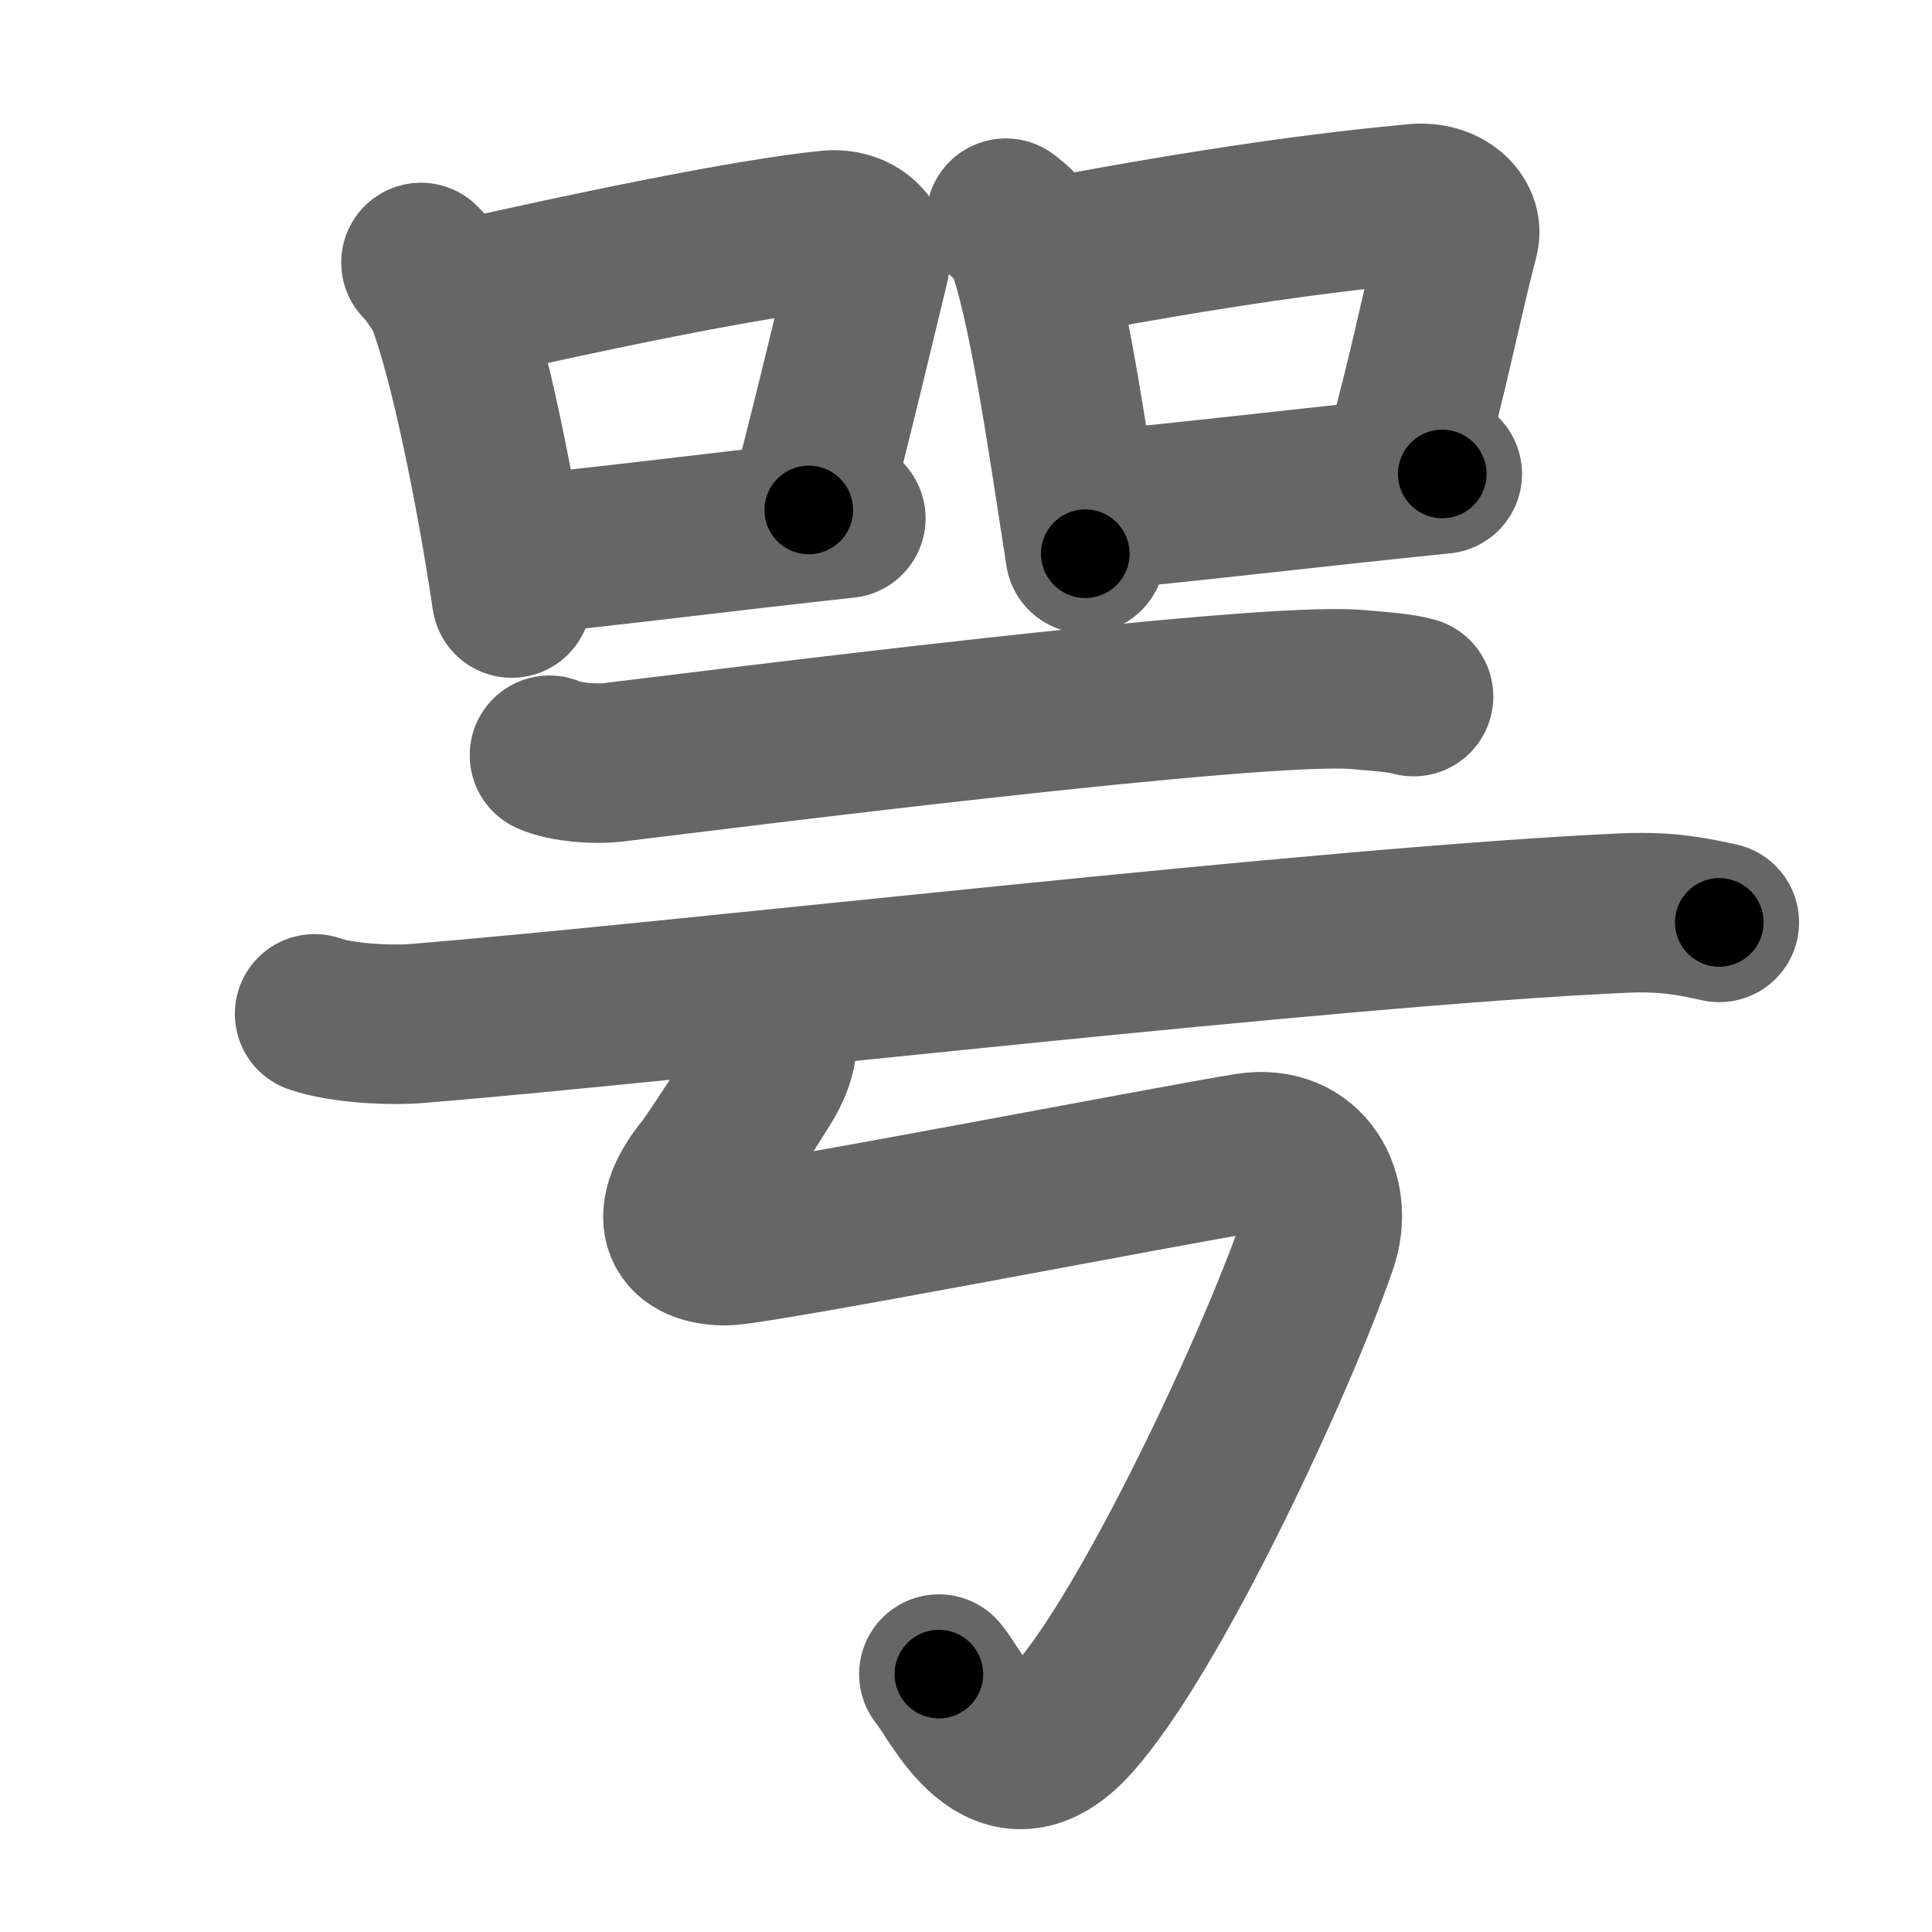 <svg xmlns="http://www.w3.org/2000/svg" width="109" height="109" viewBox="0 0 109 109" id="54a2"><g fill="none" stroke="#666" stroke-width="9" stroke-linecap="round" stroke-linejoin="round"><g><g><g><path d="M23.75,14.81c0.37,0.33,1.25,1.61,1.41,2.03c1.29,3.31,2.83,10.95,3.71,16.9" /><path d="M25.56,17.06c7.94-1.81,16.84-3.64,21.19-4.07c1.59-0.16,2.54,0.94,2.32,1.88c-0.94,3.87-2.04,8.55-3.44,13.9" /><path d="M29.05,31.34c5.11-0.49,11.66-1.34,18.67-2.1" /></g><g><path d="M56.75,12.31c0.4,0.33,0.8,0.61,0.98,1.03c1.38,3.31,2.56,11.95,3.5,17.9" /><path d="M59.22,14.56c9.53-1.81,15.97-2.64,20.62-3.07c1.7-0.16,2.72,0.94,2.48,1.88c-1.01,3.87-1.68,7.55-3.18,12.9" /><path d="M61.41,28.84c5.46-0.49,12.46-1.34,19.96-2.1" /></g></g><g><g><g><path d="M31,42.61c0.92,0.41,2.6,0.51,3.51,0.41c5.83-0.7,36.38-4.59,42.03-4.12c1.52,0.13,2.44,0.19,3.21,0.4" /></g><g><path d="M17.75,57.2c1.52,0.54,4.31,0.67,5.82,0.54C38.75,56.5,75,52.25,91.69,51.51c2.53-0.11,4.05,0.26,5.31,0.53" /></g></g><path d="M43,56.5c1.25,1.5,1,3,0.02,4.58c-0.78,1.26-2.76,4.33-3.26,4.95c-2.01,2.47-1.51,4.22,1.14,4.25c1.67,0.02,25.24-4.56,29.51-5.24c3.34-0.53,4.84,2.47,3.93,5.1c-2.3,6.72-9.4,21.95-13.83,26.88c-4.02,4.48-6.44-1.27-7.54-2.57" /></g></g></g><g fill="none" stroke="#000" stroke-width="5" stroke-linecap="round" stroke-linejoin="round"><g><g><g><path d="M23.75,14.81c0.37,0.33,1.25,1.61,1.41,2.03c1.29,3.31,2.83,10.95,3.71,16.9" stroke-dasharray="19.81" stroke-dashoffset="19.81"><animate id="0" attributeName="stroke-dashoffset" values="19.81;0" dur="0.2s" fill="freeze" begin="0s;54a2.click" /></path><path d="M25.56,17.06c7.94-1.81,16.84-3.64,21.19-4.07c1.59-0.16,2.54,0.94,2.32,1.88c-0.94,3.87-2.04,8.55-3.44,13.9" stroke-dasharray="39.38" stroke-dashoffset="39.38"><animate attributeName="stroke-dashoffset" values="39.38" fill="freeze" begin="54a2.click" /><animate id="1" attributeName="stroke-dashoffset" values="39.38;0" dur="0.39s" fill="freeze" begin="0.end" /></path><path d="M29.05,31.34c5.11-0.49,11.66-1.34,18.67-2.1" stroke-dasharray="18.79" stroke-dashoffset="18.79"><animate attributeName="stroke-dashoffset" values="18.79" fill="freeze" begin="54a2.click" /><animate id="2" attributeName="stroke-dashoffset" values="18.79;0" dur="0.19s" fill="freeze" begin="1.end" /></path></g><g><path d="M56.75,12.31c0.4,0.33,0.8,0.61,0.98,1.03c1.38,3.31,2.56,11.95,3.5,17.9" stroke-dasharray="19.7" stroke-dashoffset="19.7"><animate attributeName="stroke-dashoffset" values="19.7" fill="freeze" begin="54a2.click" /><animate id="3" attributeName="stroke-dashoffset" values="19.7;0" dur="0.2s" fill="freeze" begin="2.end" /></path><path d="M59.22,14.56c9.53-1.81,15.97-2.64,20.62-3.07c1.7-0.16,2.72,0.94,2.48,1.88c-1.01,3.87-1.68,7.55-3.18,12.9" stroke-dasharray="37.76" stroke-dashoffset="37.76"><animate attributeName="stroke-dashoffset" values="37.76" fill="freeze" begin="54a2.click" /><animate id="4" attributeName="stroke-dashoffset" values="37.76;0" dur="0.38s" fill="freeze" begin="3.end" /></path><path d="M61.41,28.84c5.46-0.49,12.46-1.34,19.96-2.1" stroke-dasharray="20.07" stroke-dashoffset="20.07"><animate attributeName="stroke-dashoffset" values="20.07" fill="freeze" begin="54a2.click" /><animate id="5" attributeName="stroke-dashoffset" values="20.07;0" dur="0.2s" fill="freeze" begin="4.end" /></path></g></g><g><g><g><path d="M31,42.61c0.92,0.41,2.6,0.51,3.51,0.41c5.83-0.7,36.38-4.59,42.03-4.12c1.52,0.13,2.44,0.19,3.21,0.4" stroke-dasharray="49.06" stroke-dashoffset="49.06"><animate attributeName="stroke-dashoffset" values="49.06" fill="freeze" begin="54a2.click" /><animate id="6" attributeName="stroke-dashoffset" values="49.06;0" dur="0.49s" fill="freeze" begin="5.end" /></path></g><g><path d="M17.75,57.2c1.52,0.54,4.31,0.67,5.82,0.54C38.75,56.5,75,52.25,91.69,51.51c2.53-0.11,4.05,0.26,5.31,0.53" stroke-dasharray="79.64" stroke-dashoffset="79.64"><animate attributeName="stroke-dashoffset" values="79.64" fill="freeze" begin="54a2.click" /><animate id="7" attributeName="stroke-dashoffset" values="79.64;0" dur="0.6s" fill="freeze" begin="6.end" /></path></g></g><path d="M43,56.5c1.25,1.5,1,3,0.02,4.58c-0.78,1.26-2.76,4.33-3.26,4.95c-2.01,2.47-1.51,4.22,1.14,4.25c1.67,0.02,25.24-4.56,29.51-5.24c3.34-0.53,4.84,2.47,3.93,5.1c-2.3,6.72-9.4,21.95-13.83,26.88c-4.02,4.48-6.44-1.27-7.54-2.57" stroke-dasharray="95.31" stroke-dashoffset="95.31"><animate attributeName="stroke-dashoffset" values="95.31" fill="freeze" begin="54a2.click" /><animate id="8" attributeName="stroke-dashoffset" values="95.31;0" dur="0.72s" fill="freeze" begin="7.end" /></path></g></g></g></svg>